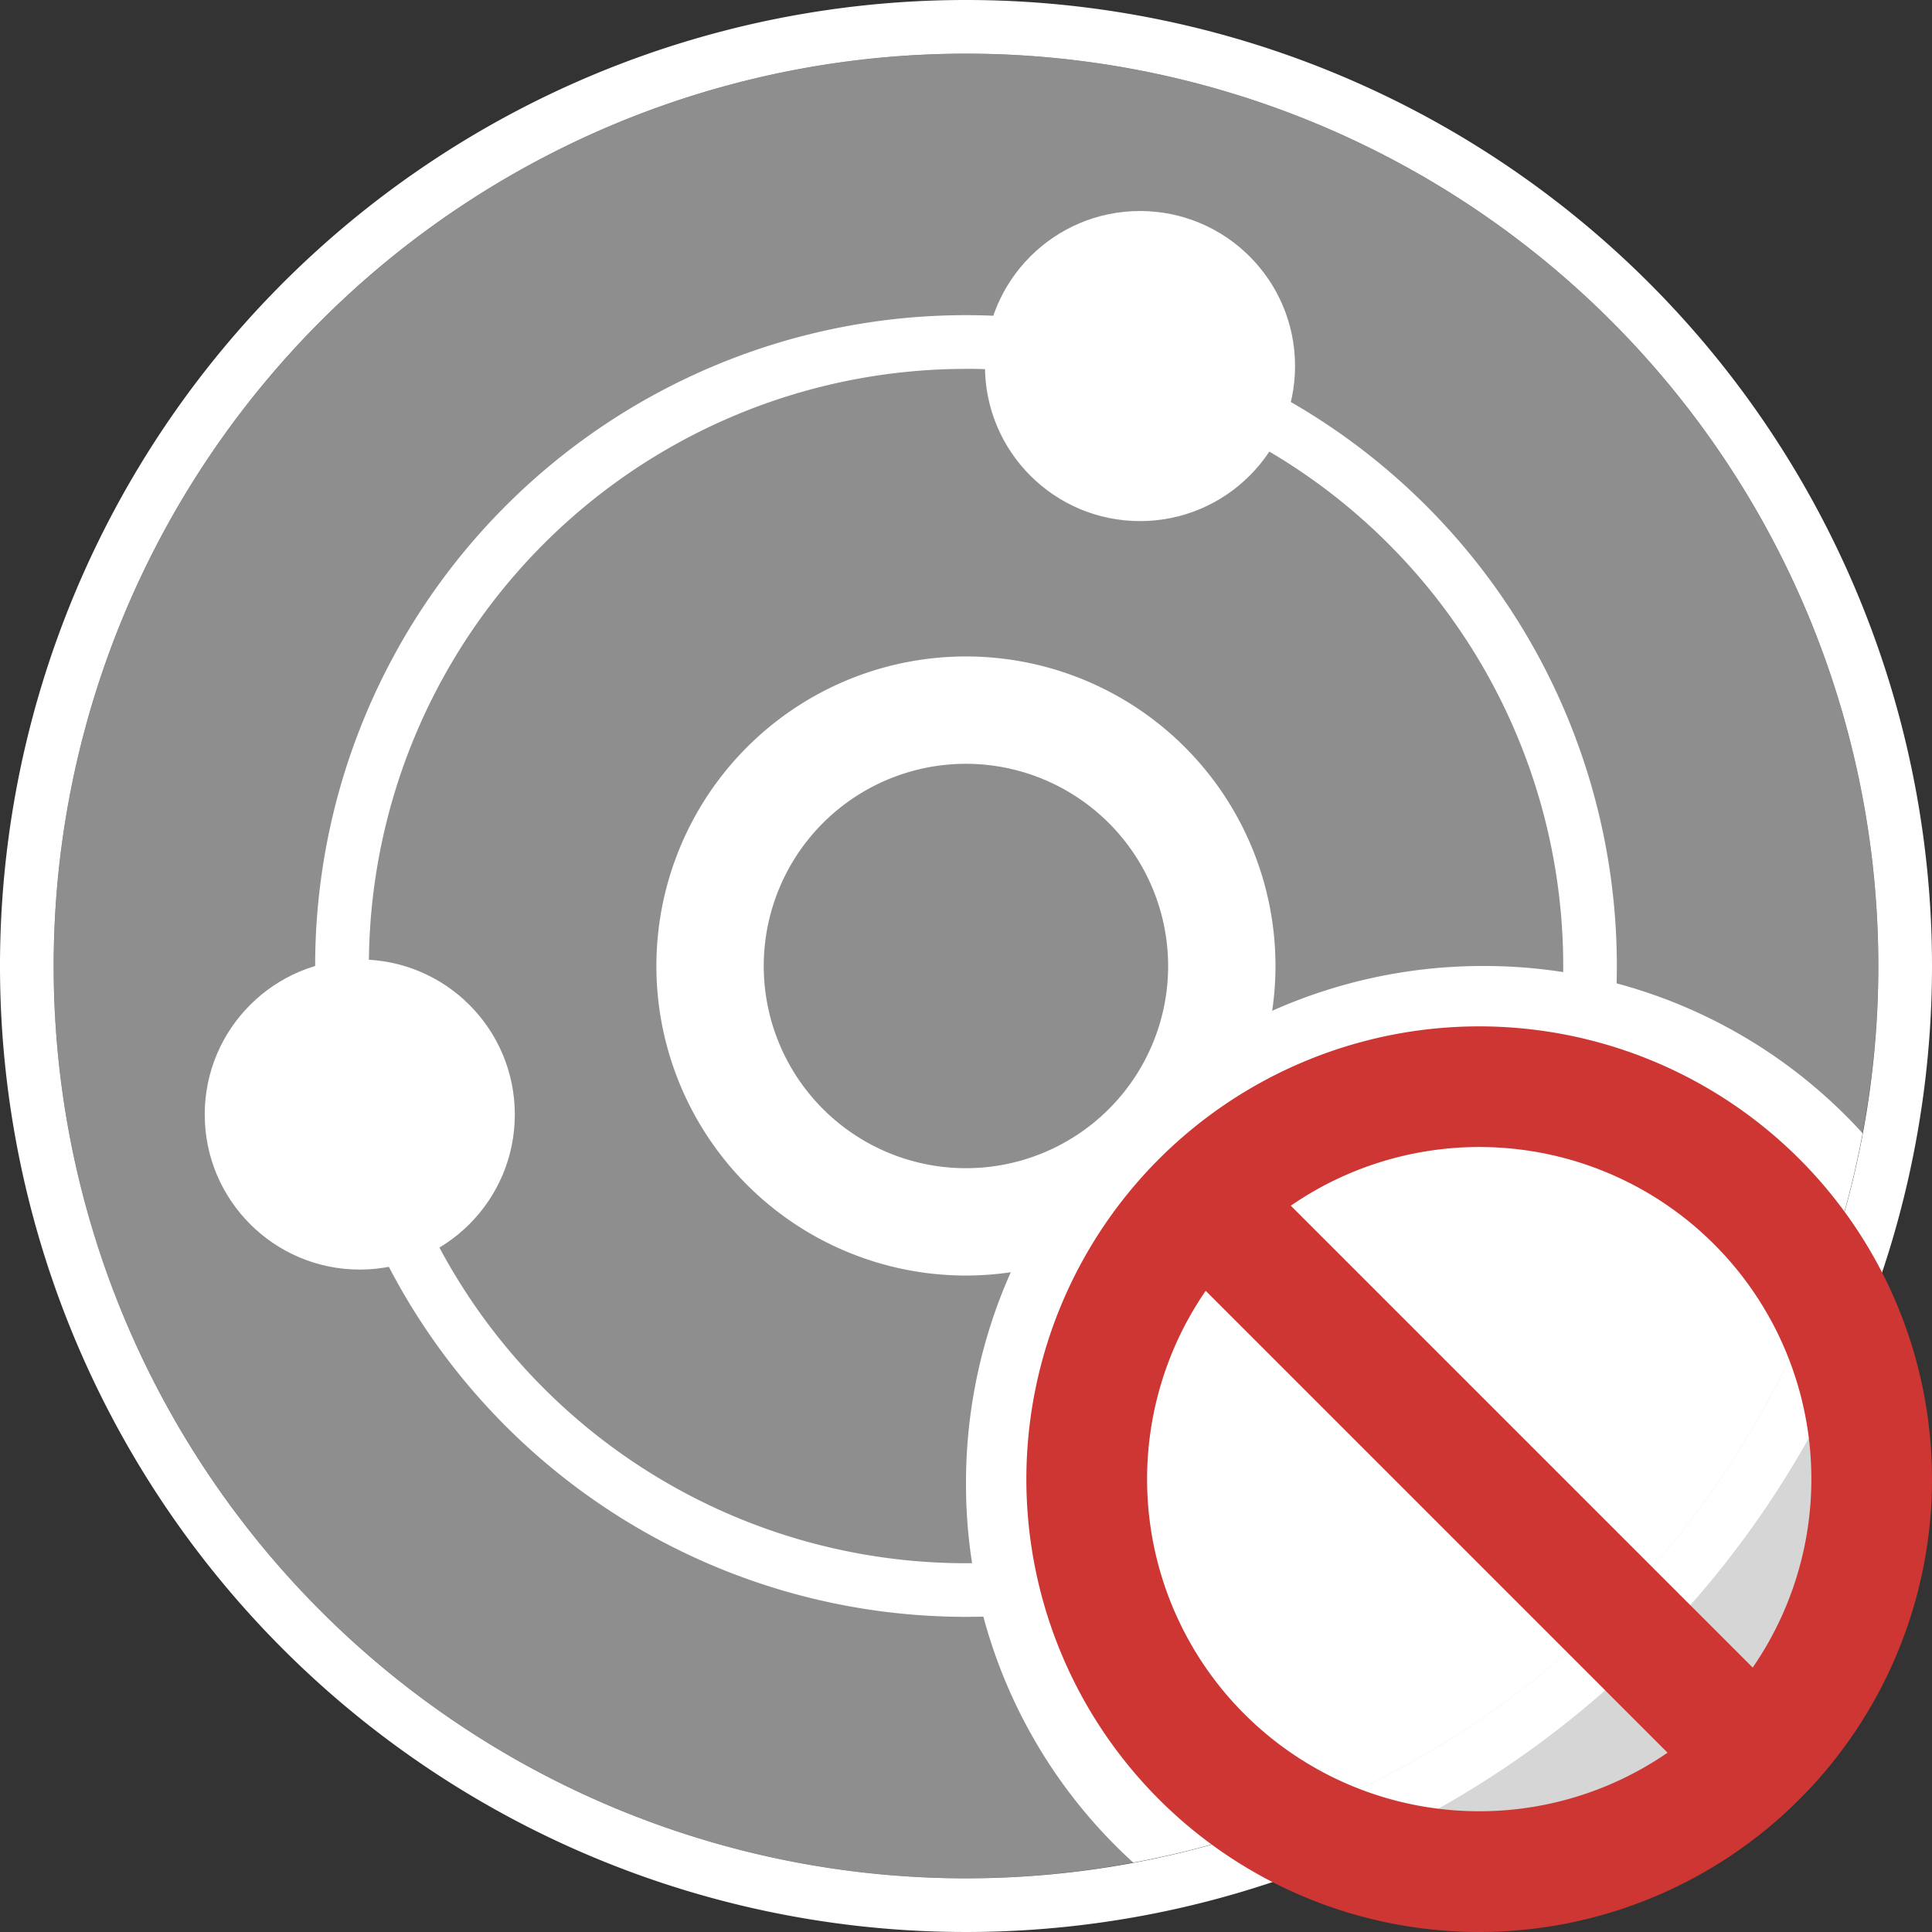 <svg id="Layer_1" data-name="Layer 1" xmlns="http://www.w3.org/2000/svg" viewBox="0 0 32 32"><rect x="0" y="0" width="32" height="32" fill="#333333" stroke="none"/><defs><style>.cls-1{fill:#8e8e8e;}.cls-2{fill:#fff;}.cls-3{opacity:0.8;}.cls-4{fill:#cd3632;}</style></defs><title>title_enterprise_nonselectable32</title><path class="cls-1" d="M31.11,16a14.861,14.861,0,0,1-.26,2.77A15.084,15.084,0,0,1,18.77,30.85a14.868,14.868,0,0,1-2.77.26A15.11,15.11,0,1,1,31.11,16Z"/><path class="cls-2" d="M16,.889A15.111,15.111,0,1,1,.889,16,15.111,15.111,0,0,1,16,.889M16,0A16,16,0,1,0,32,16,16,16,0,0,0,16,0Z"/><path class="cls-2" d="M16,26.78A10.78,10.78,0,1,1,26.78,16,10.78,10.78,0,0,1,16,26.78Zm0-20.67A9.891,9.891,0,1,0,25.892,16,9.891,9.891,0,0,0,16,6.109Z"/><path class="cls-2" d="M16,21.127A5.127,5.127,0,1,1,21.126,16h0A5.132,5.132,0,0,1,16,21.127Zm0-8.476A3.349,3.349,0,1,0,19.348,16v0A3.352,3.352,0,0,0,16,12.651Z"/><circle class="cls-2" cx="18.882" cy="6.063" r="2.568"/><circle class="cls-2" cx="5.959" cy="18.46" r="2.568"/><circle class="cls-2" cx="23.118" cy="23.43" r="2.568"/><path class="cls-2" d="M30.85,18.77A15.084,15.084,0,0,1,18.77,30.85,8.462,8.462,0,0,1,16,24.56,8.557,8.557,0,0,1,24.56,16,8.462,8.462,0,0,1,30.85,18.77Z"/><g class="cls-3"><circle class="cls-2" cx="24.5" cy="24.5" r="6.5"/></g><path class="cls-4" d="M24.5,17A7.5,7.5,0,1,0,32,24.5,7.5,7.5,0,0,0,24.5,17Zm0,13a5.5,5.5,0,0,1-4.53-8.62l7.65,7.65A5.492,5.492,0,0,1,24.5,30Zm4.53-2.38-7.65-7.65a5.5,5.5,0,0,1,7.65,7.65Z"/></svg>